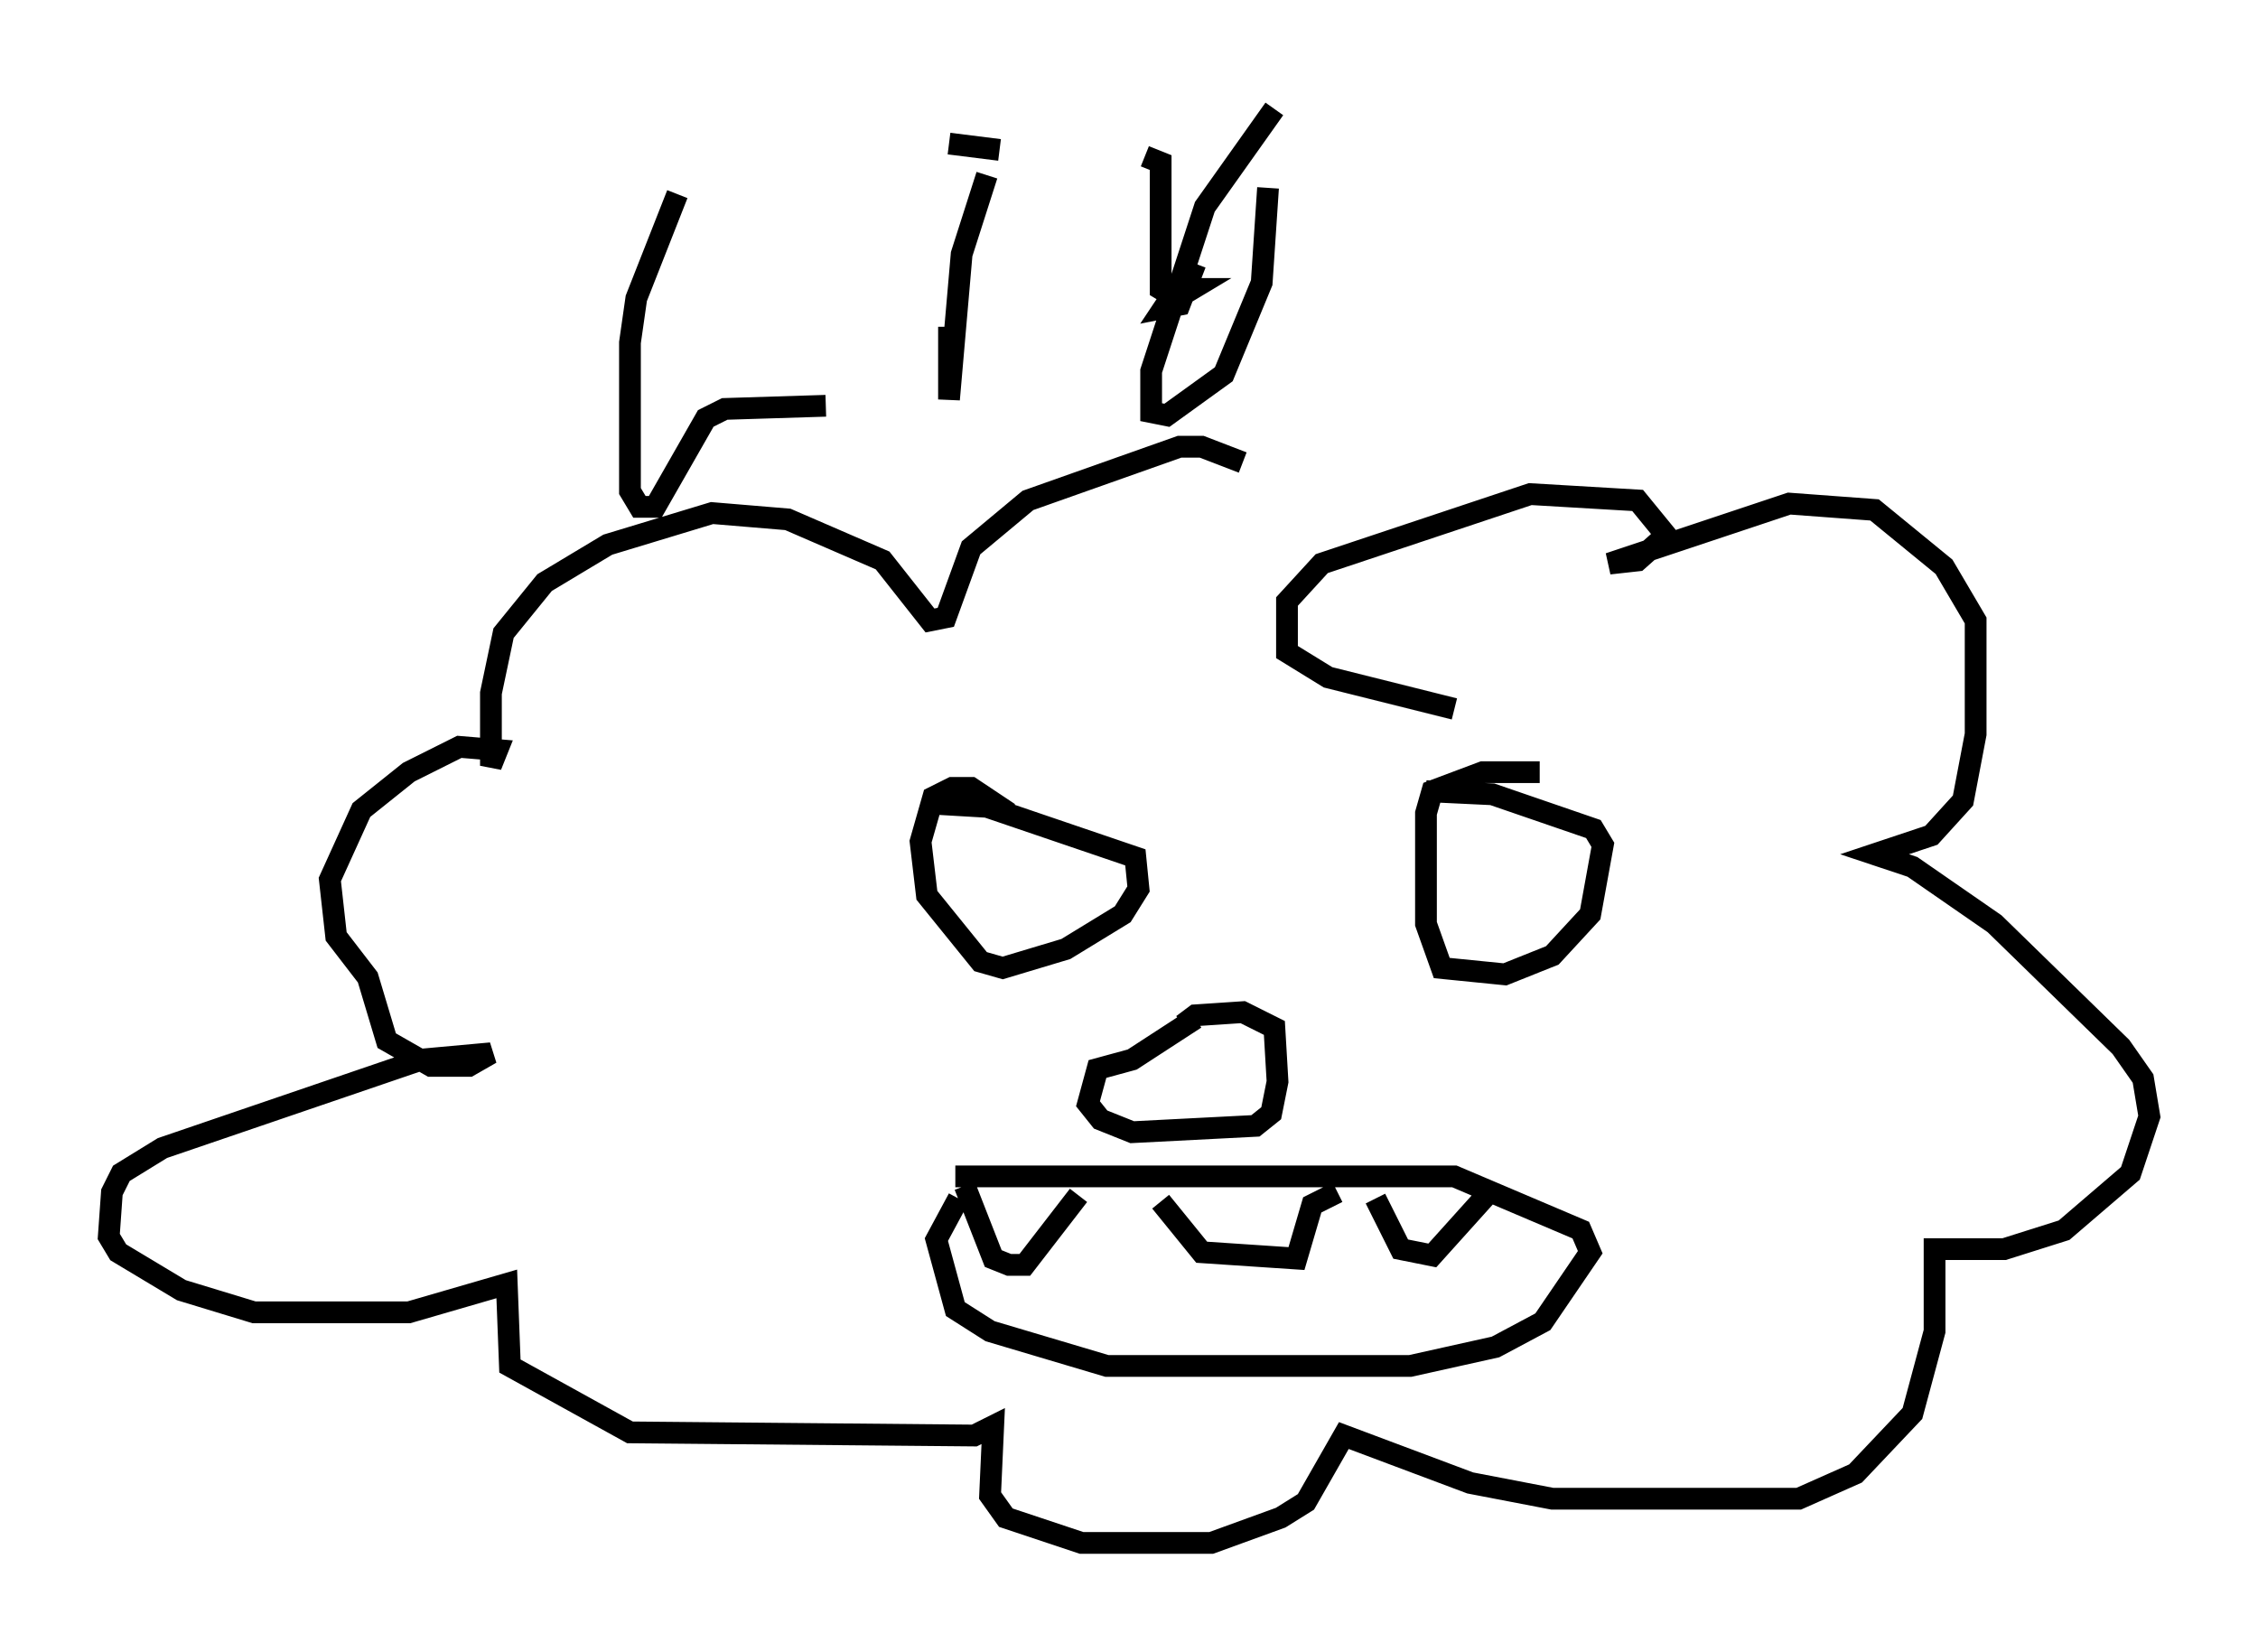 <?xml version="1.0" encoding="utf-8" ?>
<svg baseProfile="full" height="75.944" version="1.1" width="103.832" xmlns="http://www.w3.org/2000/svg" xmlns:ev="http://www.w3.org/2001/xml-events" xmlns:xlink="http://www.w3.org/1999/xlink"><defs /><rect fill="white" height="75.944" width="103.832" x="0" y="0" /><path d="M63.827, 29.402 m-6.682, -8.134 l-1.888, -0.726 -1.017, 0.0 l-6.972, 2.469 -2.615, 2.179 l-1.162, 3.196 -0.726, 0.145 l-2.179, -2.76 -4.358, -1.888 l-3.486, -0.291 -4.793, 1.453 l-2.905, 1.743 -1.888, 2.324 l-0.581, 2.76 0.0, 3.341 l0.291, -0.726 -1.743, -0.145 l-2.324, 1.162 -2.179, 1.743 l-1.453, 3.196 0.291, 2.615 l1.453, 1.888 0.872, 2.905 l2.034, 1.162 1.743, 0.0 l1.017, -0.581 -3.196, 0.291 l-11.911, 4.067 -1.888, 1.162 l-0.436, 0.872 -0.145, 2.034 l0.436, 0.726 2.905, 1.743 l3.341, 1.017 7.117, 0.0 l4.503, -1.307 0.145, 3.777 l5.52, 3.05 15.832, 0.145 l0.872, -0.436 -0.145, 3.196 l0.726, 1.017 3.486, 1.162 l5.955, 0.0 3.196, -1.162 l1.162, -0.726 1.743, -3.05 l5.81, 2.179 3.777, 0.726 l11.33, 0.0 2.615, -1.162 l2.615, -2.76 1.017, -3.777 l0.0, -3.777 3.196, 0.0 l2.76, -0.872 3.05, -2.615 l0.872, -2.615 -0.291, -1.743 l-1.017, -1.453 -5.81, -5.665 l-3.777, -2.615 -1.743, -0.581 l2.615, -0.872 1.453, -1.598 l0.581, -3.05 0.0, -5.229 l-1.453, -2.469 -3.196, -2.615 l-3.922, -0.291 -8.279, 2.76 l1.307, -0.145 1.307, -1.162 l-1.307, -1.598 -4.939, -0.291 l-9.587, 3.196 -1.598, 1.743 l0.0, 2.324 1.888, 1.162 l5.81, 1.453 m-20.48, 4.793 l-1.743, -1.162 -0.872, 0.0 l-0.872, 0.436 -0.581, 2.034 l0.291, 2.469 2.469, 3.05 l1.017, 0.291 2.905, -0.872 l2.615, -1.598 0.726, -1.162 l-0.145, -1.453 -6.827, -2.324 l-2.469, -0.145 m12.056, 9.877 l-2.905, 1.888 -1.598, 0.436 l-0.436, 1.598 0.581, 0.726 l1.453, 0.581 5.665, -0.291 l0.726, -0.581 0.291, -1.453 l-0.145, -2.469 -1.453, -0.726 l-2.179, 0.145 -0.581, 0.436 m-10.458, 6.972 l22.95, 0.0 5.81, 2.469 l0.436, 1.017 -2.179, 3.196 l-2.179, 1.162 -3.922, 0.872 l-13.944, 0.0 -5.374, -1.598 l-1.598, -1.017 -0.872, -3.196 l1.017, -1.888 m0.291, -0.581 l1.307, 3.341 0.726, 0.291 l0.726, 0.0 2.469, -3.196 m3.777, 0.291 l1.888, 2.324 4.358, 0.291 l0.726, -2.469 1.162, -0.581 m1.743, 0.291 l1.162, 2.324 1.453, 0.291 l2.615, -2.905 m2.324, -19.318 l-2.615, 0.0 -2.324, 0.872 l-0.291, 1.017 0.0, 5.084 l0.726, 2.034 2.905, 0.291 l2.179, -0.872 1.743, -1.888 l0.581, -3.196 -0.436, -0.726 l-4.648, -1.598 -3.05, -0.145 m-34.425, -27.452 l-1.888, 4.793 -0.291, 2.034 l0.0, 6.827 0.436, 0.726 l0.726, 0.0 2.324, -4.067 l0.872, -0.436 4.648, -0.145 m7.408, -10.603 l-1.162, 3.631 -0.581, 6.682 l0.0, -3.341 m0.0, -8.425 l2.324, 0.291 m6.682, 0.291 l0.726, 0.291 0.0, 5.81 l0.726, 0.436 0.726, -0.436 l-0.726, 0.0 -0.581, 0.872 l0.726, -0.145 0.726, -1.888 m3.631, -7.117 l-3.196, 4.503 -2.469, 7.553 l0.0, 1.888 0.726, 0.145 l2.615, -1.888 1.743, -4.212 l0.291, -4.358 " fill="none" stroke="black" stroke-width="1" /></svg>